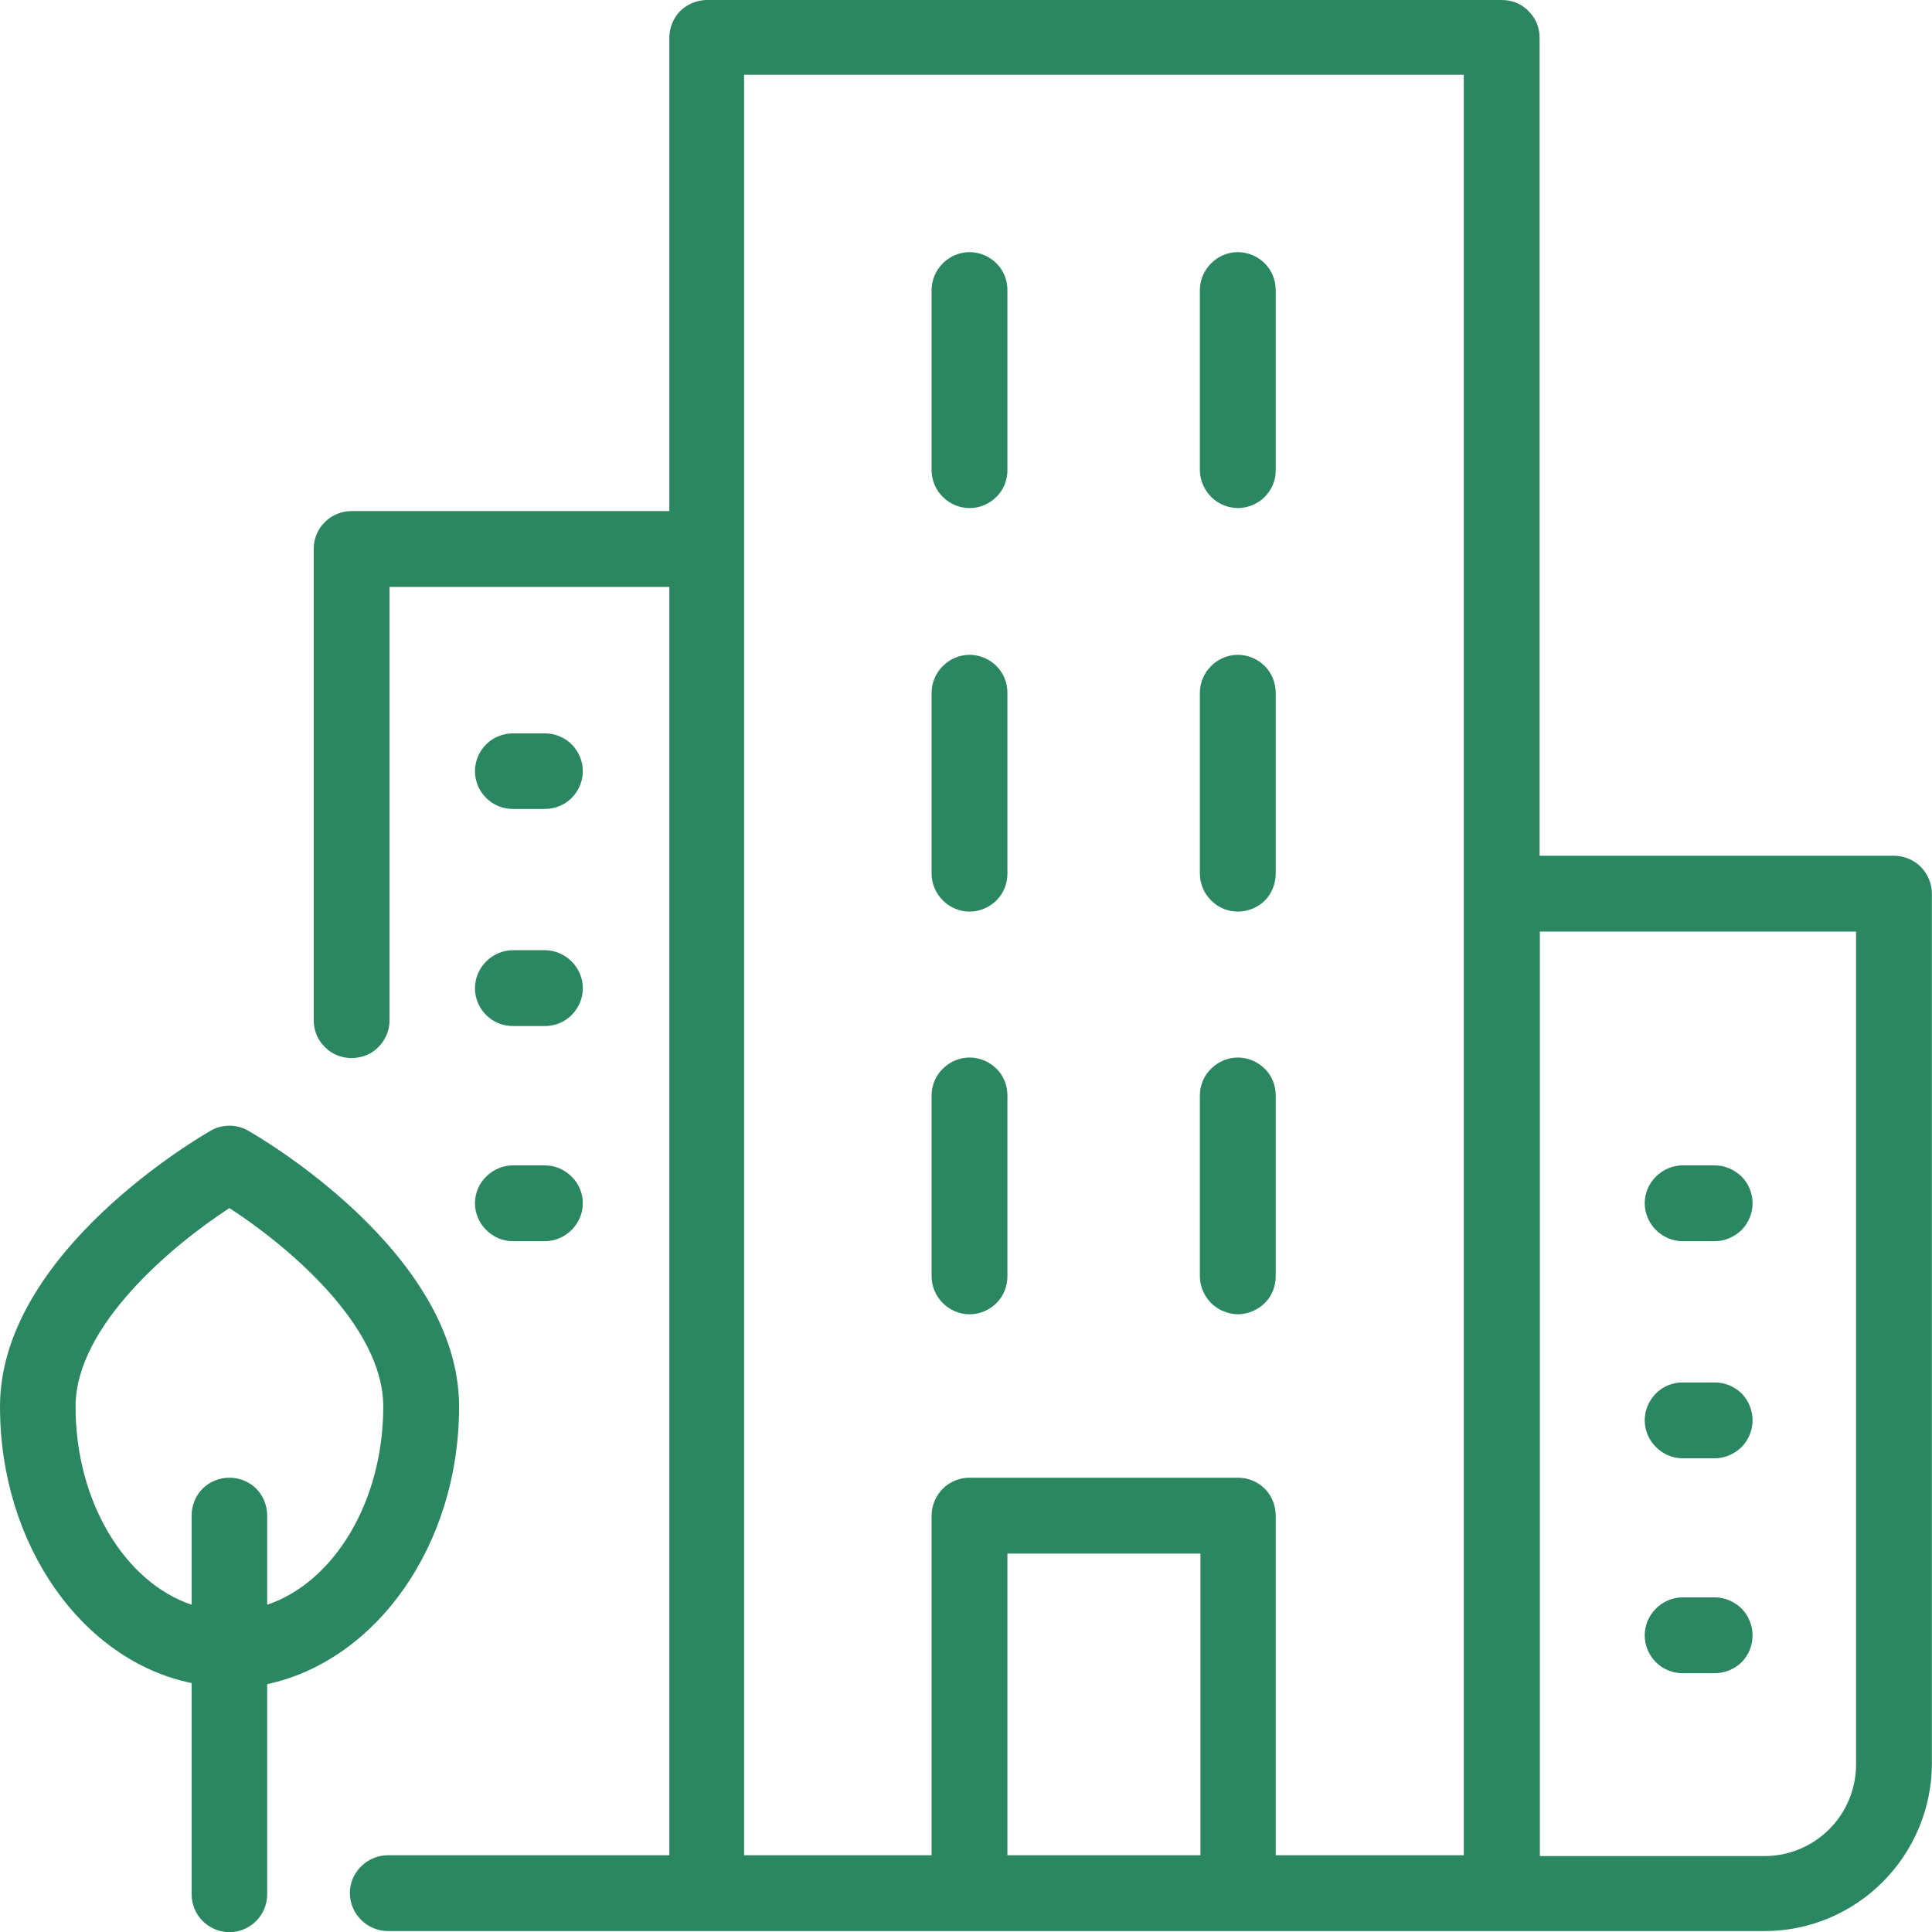 <svg width="70.574" height="70.584" viewBox="0 0 70.574 70.584" fill="none" xmlns="http://www.w3.org/2000/svg" xmlns:xlink="http://www.w3.org/1999/xlink">
	<desc>
			Created with Pixso.
	</desc>
	<defs/>
	<path id="Vector" d="M35.42 48.01C35.78 48.01 36.14 47.86 36.4 47.6C36.66 47.34 36.8 46.99 36.8 46.62L36.8 40.01C36.8 39.65 36.66 39.29 36.4 39.04C36.14 38.78 35.78 38.63 35.42 38.63C35.05 38.63 34.7 38.78 34.44 39.04C34.18 39.29 34.03 39.65 34.03 40.01L34.03 46.62C34.03 46.99 34.18 47.34 34.44 47.6C34.7 47.86 35.05 48.01 35.42 48.01Z" fill="#2B8761" fill-opacity="1" fill-rule="nonzero"/>
	<path id="Vector" d="M35.42 18.56C35.78 18.56 36.14 18.41 36.4 18.15C36.66 17.89 36.8 17.54 36.8 17.17L36.8 10.6C36.8 10.23 36.66 9.88 36.4 9.62C36.14 9.36 35.78 9.21 35.42 9.21C35.05 9.21 34.7 9.36 34.44 9.62C34.18 9.88 34.03 10.23 34.03 10.6L34.03 17.2C34.04 17.57 34.19 17.91 34.45 18.16C34.71 18.42 35.06 18.56 35.42 18.56Z" fill="#2B8761" fill-opacity="1" fill-rule="nonzero"/>
	<path id="Vector" d="M35.42 33.3C35.78 33.3 36.14 33.15 36.4 32.89C36.66 32.63 36.8 32.28 36.8 31.91L36.8 25.31C36.8 24.94 36.66 24.59 36.4 24.33C36.14 24.07 35.78 23.92 35.42 23.92C35.05 23.92 34.7 24.07 34.44 24.33C34.18 24.59 34.03 24.94 34.03 25.31L34.03 31.91C34.03 32.28 34.18 32.63 34.44 32.89C34.7 33.15 35.05 33.3 35.42 33.3Z" fill="#2B8761" fill-opacity="1" fill-rule="nonzero"/>
	<path id="Vector" d="M45.24 18.56C45.59 18.55 45.94 18.41 46.19 18.16C46.45 17.9 46.6 17.56 46.6 17.2L46.6 10.6C46.6 10.23 46.46 9.88 46.2 9.62C45.94 9.36 45.58 9.21 45.22 9.21C44.85 9.21 44.5 9.36 44.24 9.62C43.98 9.88 43.83 10.23 43.83 10.6L43.83 17.2C43.84 17.57 44 17.91 44.26 18.17C44.52 18.42 44.87 18.56 45.24 18.56Z" fill="#2B8761" fill-opacity="1" fill-rule="nonzero"/>
	<path id="Vector" d="M45.24 33.3C45.6 33.29 45.95 33.15 46.21 32.89C46.46 32.63 46.6 32.28 46.6 31.91L46.6 25.31C46.6 24.94 46.46 24.59 46.2 24.33C45.94 24.07 45.58 23.92 45.22 23.92C44.85 23.92 44.5 24.07 44.24 24.33C43.98 24.59 43.83 24.94 43.83 25.31L43.83 31.91C43.83 32.1 43.87 32.28 43.94 32.45C44.01 32.62 44.12 32.77 44.25 32.9C44.38 33.03 44.53 33.13 44.7 33.2C44.87 33.27 45.05 33.3 45.24 33.3Z" fill="#2B8761" fill-opacity="1" fill-rule="nonzero"/>
	<path id="Vector" d="M45.24 48.01C45.6 48 45.95 47.85 46.21 47.59C46.46 47.34 46.6 46.99 46.6 46.62L46.6 40.01C46.6 39.65 46.46 39.29 46.2 39.04C45.94 38.78 45.58 38.63 45.22 38.63C44.85 38.63 44.5 38.78 44.24 39.04C43.98 39.29 43.83 39.65 43.83 40.01L43.83 46.62C43.83 46.8 43.87 46.99 43.94 47.15C44.01 47.32 44.12 47.48 44.25 47.61C44.38 47.73 44.53 47.84 44.7 47.9C44.87 47.97 45.05 48.01 45.24 48.01Z" fill="#2B8761" fill-opacity="1" fill-rule="nonzero"/>
	<path id="Vector" d="M61.46 53.27L62.64 53.27C63 53.27 63.35 53.12 63.62 52.86C63.87 52.6 64.02 52.25 64.02 51.88C64.02 51.52 63.87 51.16 63.62 50.9C63.35 50.64 63 50.5 62.64 50.5L61.46 50.5C61.1 50.5 60.75 50.64 60.49 50.9C60.23 51.16 60.08 51.52 60.08 51.88C60.08 52.25 60.23 52.6 60.49 52.86C60.75 53.12 61.1 53.27 61.46 53.27Z" fill="#2B8761" fill-opacity="1" fill-rule="nonzero"/>
	<path id="Vector" d="M61.46 45.34L62.64 45.34C63 45.34 63.35 45.19 63.62 44.93C63.87 44.67 64.02 44.32 64.02 43.95C64.02 43.59 63.87 43.23 63.62 42.98C63.35 42.72 63 42.57 62.64 42.57L61.46 42.57C61.1 42.57 60.75 42.72 60.49 42.98C60.23 43.23 60.08 43.59 60.08 43.95C60.08 44.32 60.23 44.67 60.49 44.93C60.75 45.19 61.1 45.34 61.46 45.34Z" fill="#2B8761" fill-opacity="1" fill-rule="nonzero"/>
	<path id="Vector" d="M61.46 61.12L62.64 61.12C63 61.12 63.35 60.98 63.62 60.72C63.87 60.46 64.02 60.11 64.02 59.74C64.02 59.37 63.87 59.02 63.62 58.76C63.35 58.5 63 58.35 62.64 58.35L61.46 58.35C61.1 58.35 60.75 58.5 60.49 58.76C60.23 59.02 60.08 59.37 60.08 59.74C60.08 60.11 60.23 60.46 60.49 60.72C60.75 60.98 61.1 61.12 61.46 61.12Z" fill="#2B8761" fill-opacity="1" fill-rule="nonzero"/>
	<path id="Vector" d="M18.74 37.48L19.9 37.48C20.27 37.48 20.62 37.34 20.88 37.08C21.14 36.82 21.29 36.47 21.29 36.1C21.29 35.73 21.14 35.38 20.88 35.12C20.62 34.86 20.27 34.71 19.9 34.71L18.74 34.71C18.37 34.71 18.02 34.86 17.76 35.12C17.5 35.38 17.35 35.73 17.35 36.1C17.35 36.47 17.5 36.82 17.76 37.08C18.02 37.34 18.37 37.48 18.74 37.48Z" fill="#2B8761" fill-opacity="1" fill-rule="nonzero"/>
	<path id="Vector" d="M18.74 29.55L19.9 29.55C20.27 29.55 20.62 29.41 20.88 29.15C21.14 28.89 21.29 28.54 21.29 28.17C21.29 27.8 21.14 27.45 20.88 27.19C20.62 26.93 20.27 26.79 19.9 26.79L18.74 26.79C18.37 26.79 18.02 26.93 17.76 27.19C17.5 27.45 17.35 27.8 17.35 28.17C17.35 28.54 17.5 28.89 17.76 29.15C18.02 29.41 18.37 29.55 18.74 29.55Z" fill="#2B8761" fill-opacity="1" fill-rule="nonzero"/>
	<path id="Vector" d="M18.74 45.34L19.9 45.34C20.27 45.34 20.62 45.19 20.88 44.93C21.14 44.67 21.29 44.32 21.29 43.95C21.29 43.59 21.14 43.23 20.88 42.98C20.62 42.72 20.27 42.57 19.9 42.57L18.74 42.57C18.37 42.57 18.02 42.72 17.76 42.98C17.5 43.23 17.35 43.59 17.35 43.95C17.35 44.32 17.5 44.67 17.76 44.93C18.02 45.19 18.37 45.34 18.74 45.34Z" fill="#2B8761" fill-opacity="1" fill-rule="nonzero"/>
	<path id="Vector" d="M69.19 31.26L56.24 31.26L56.24 1.38C56.24 1.01 56.1 0.66 55.83 0.4C55.58 0.14 55.23 0 54.86 0L25.8 0C25.44 0.01 25.09 0.16 24.84 0.41C24.59 0.67 24.45 1.02 24.45 1.38L24.45 18.67L12.84 18.67C12.48 18.67 12.12 18.81 11.87 19.07C11.6 19.33 11.46 19.68 11.46 20.05L11.46 37.27C11.46 37.64 11.6 37.99 11.87 38.25C12.12 38.51 12.48 38.65 12.84 38.65C13.21 38.65 13.57 38.51 13.82 38.25C14.08 37.99 14.23 37.64 14.23 37.27L14.23 21.44L24.45 21.44L24.45 67.77L14.17 67.77C13.8 67.77 13.45 67.92 13.19 68.18C12.93 68.43 12.78 68.79 12.78 69.15C12.78 69.52 12.93 69.87 13.19 70.13C13.45 70.39 13.8 70.54 14.17 70.54L64.46 70.54C66.07 70.54 67.62 69.9 68.77 68.75C69.91 67.61 70.56 66.06 70.57 64.45L70.57 32.65C70.57 32.28 70.42 31.93 70.17 31.67C69.91 31.41 69.55 31.26 69.19 31.26ZM36.8 67.77L36.8 56.75L43.85 56.75L43.85 67.77L36.8 67.77ZM53.47 67.77L46.6 67.77L46.6 55.36C46.6 55 46.46 54.64 46.2 54.38C45.94 54.12 45.59 53.98 45.22 53.98L35.42 53.98C35.05 53.98 34.7 54.12 34.44 54.38C34.18 54.64 34.03 55 34.03 55.36L34.03 67.77L27.18 67.77L27.18 2.73L53.47 2.73L53.47 67.77ZM67.8 64.45C67.8 65.34 67.45 66.19 66.82 66.82C66.19 67.45 65.34 67.8 64.46 67.8L56.25 67.8L56.25 34.03L67.8 34.03L67.8 64.45Z" fill="#2B8761" fill-opacity="1" fill-rule="nonzero"/>
	<path id="Vector" d="M16.77 51.38C16.77 45.73 9.38 41.48 9.06 41.3C8.85 41.18 8.62 41.12 8.38 41.12C8.14 41.12 7.91 41.18 7.7 41.3C7.39 41.48 0 45.73 0 51.38C0 56.46 3.03 60.67 7 61.48L7 69.19C7 69.56 7.14 69.91 7.4 70.17C7.66 70.43 8.01 70.58 8.38 70.58C8.75 70.58 9.1 70.43 9.36 70.17C9.62 69.91 9.76 69.56 9.76 69.19L9.76 61.52C13.73 60.67 16.77 56.46 16.77 51.38ZM2.76 51.38C2.76 48.41 6.35 45.45 8.38 44.13C10.42 45.45 14 48.39 14 51.38C14 54.87 12.19 57.8 9.76 58.62L9.76 55.36C9.76 55 9.62 54.64 9.36 54.38C9.1 54.12 8.75 53.98 8.38 53.98C8.01 53.98 7.66 54.12 7.4 54.38C7.14 54.64 7 55 7 55.36L7 58.62C4.57 57.8 2.76 54.87 2.76 51.38Z" fill="#2B8761" fill-opacity="1" fill-rule="nonzero"/>
</svg>
